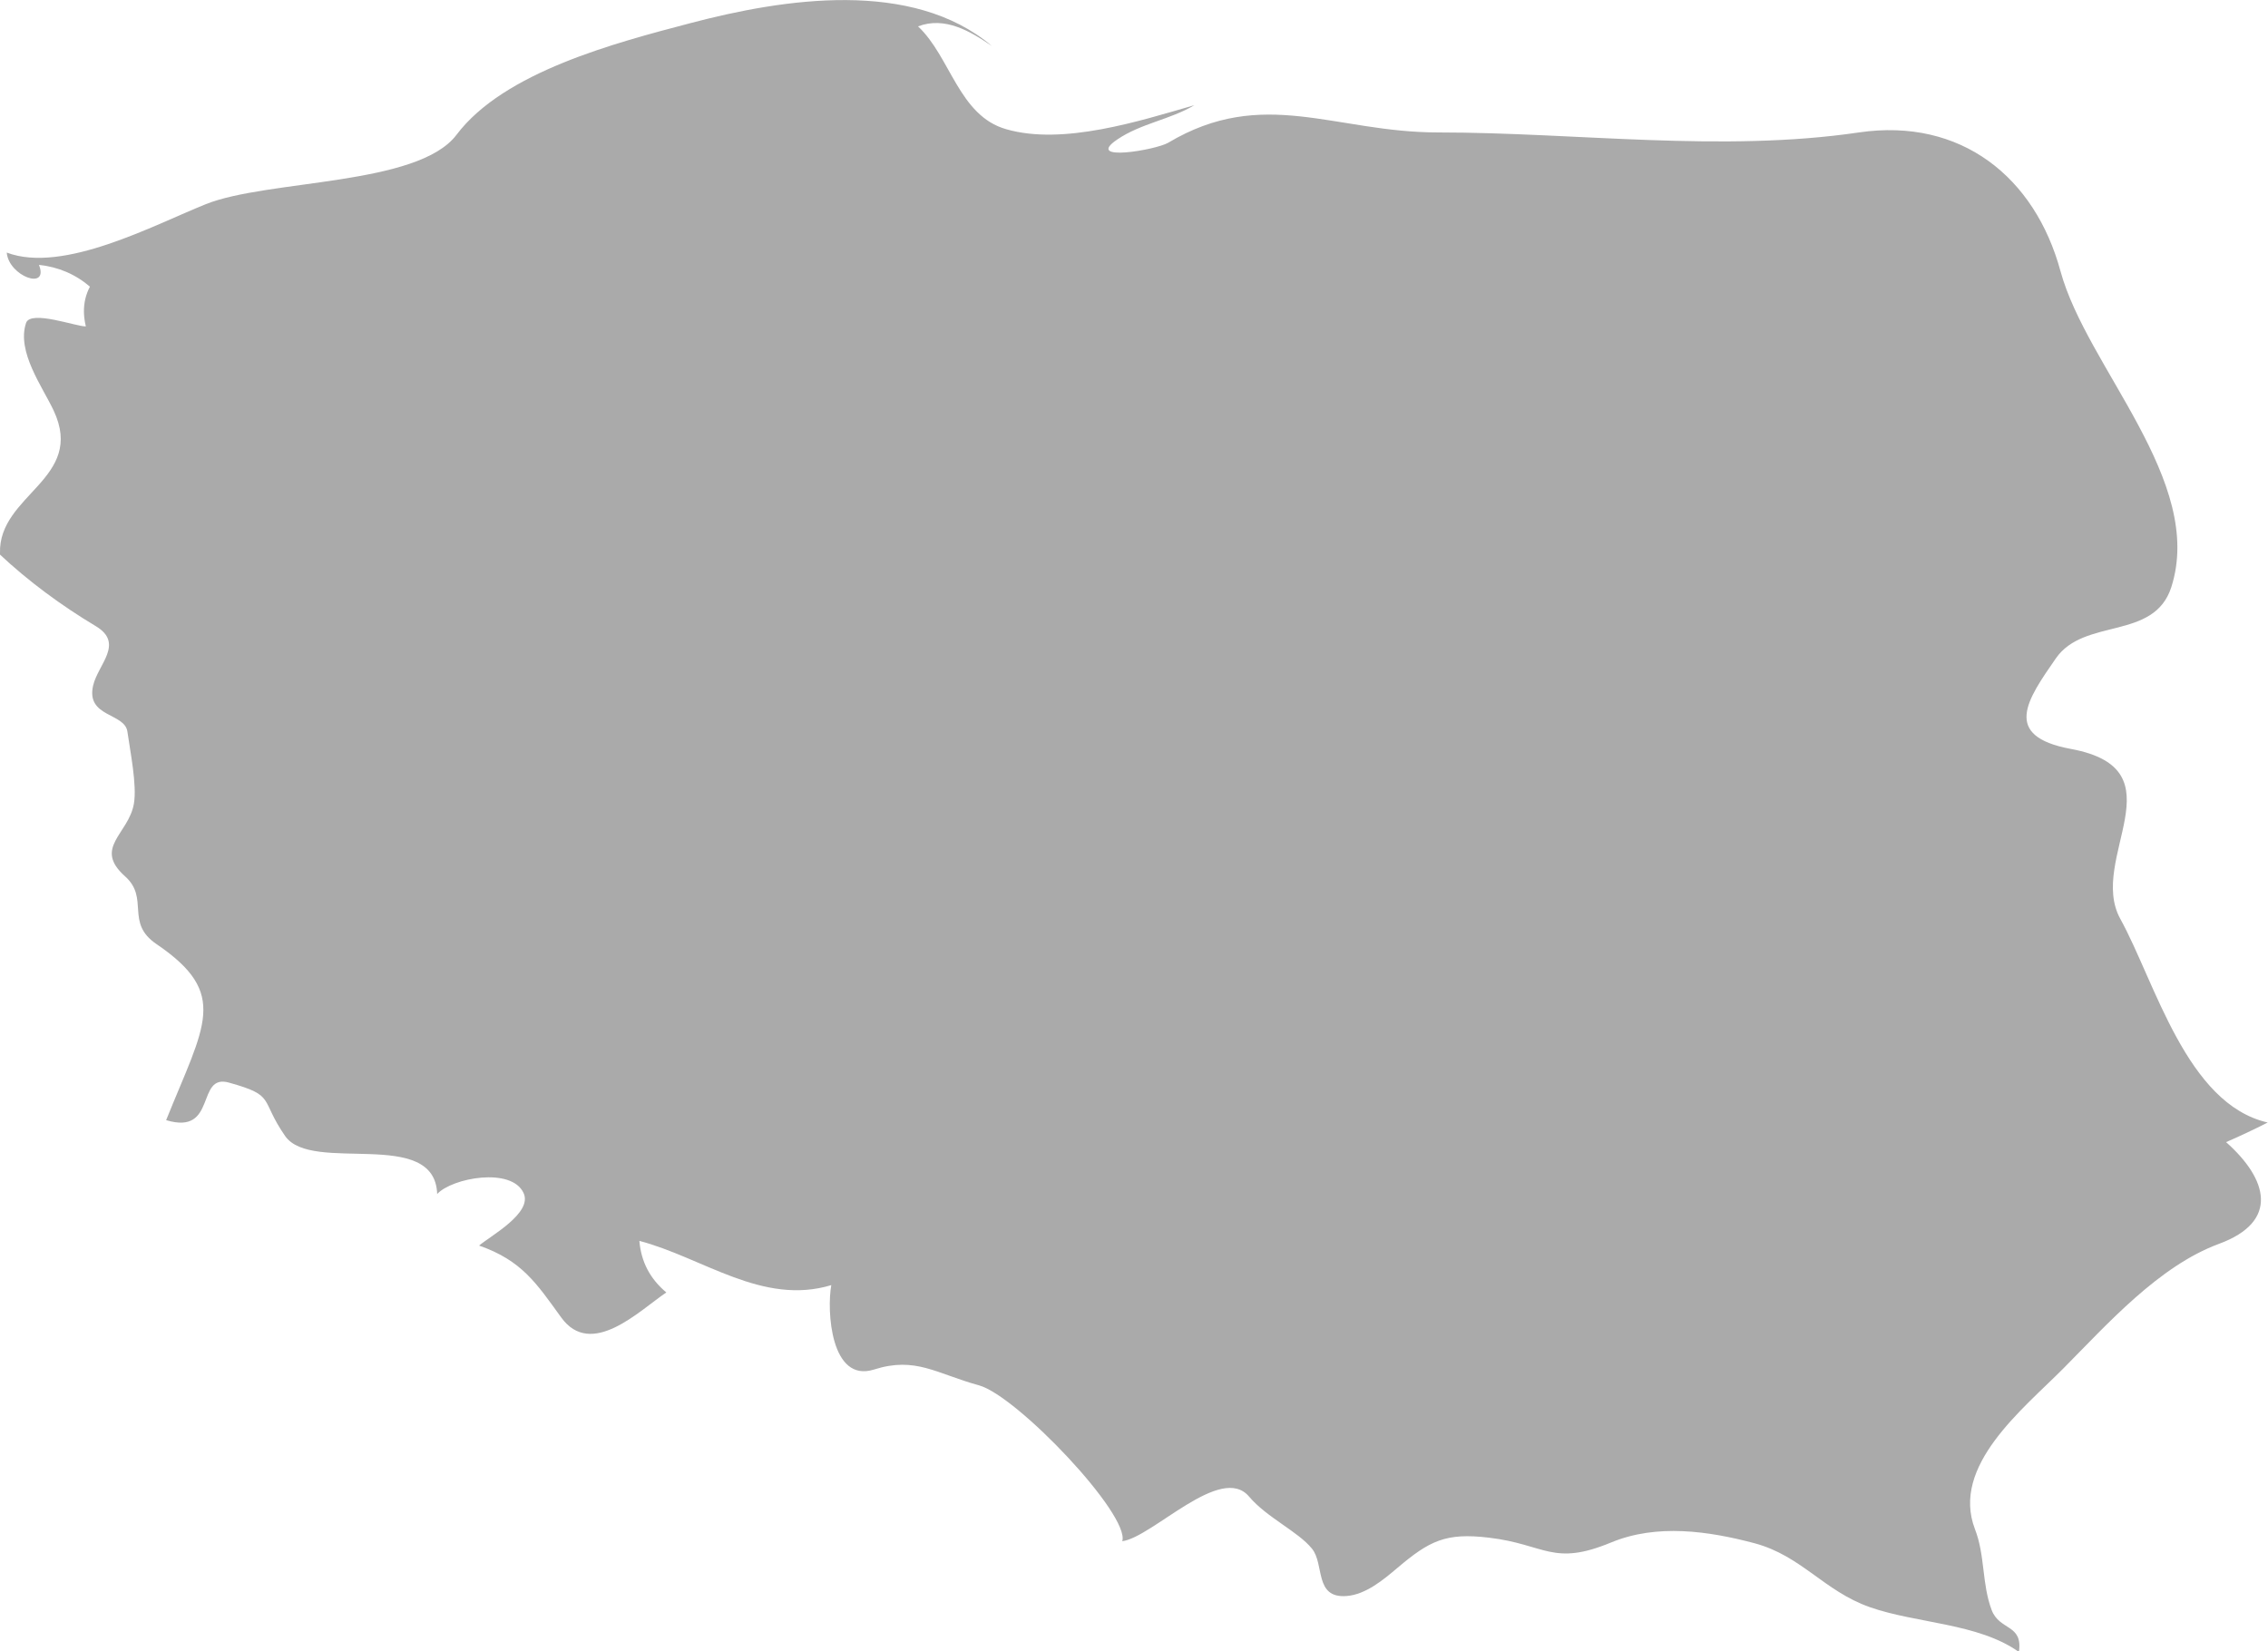 <?xml version="1.0" encoding="UTF-8" standalone="no"?>
<!-- Created with Inkscape (http://www.inkscape.org/) -->

<svg
   xmlns:dc="http://purl.org/dc/elements/1.1/"
   xmlns:cc="http://creativecommons.org/ns#"
   xmlns:rdf="http://www.w3.org/1999/02/22-rdf-syntax-ns#"
   xmlns:svg="http://www.w3.org/2000/svg"
   xmlns="http://www.w3.org/2000/svg"
   xmlns:sodipodi="http://sodipodi.sourceforge.net/DTD/sodipodi-0.dtd"
   xmlns:inkscape="http://www.inkscape.org/namespaces/inkscape"
   width="7.74mm"
   height="5.636mm"
   viewBox="0 0 7.74 5.636"
   version="1.1"
   id="svg7070"
   inkscape:version="0.92.4 (5da689c313, 2019-01-14)"
   sodipodi:docname="poland.svg">
  <defs
     id="defs7064" />
  <sodipodi:namedview
     id="base"
     pagecolor="#ffffff"
     bordercolor="#666666"
     borderopacity="1.0"
     inkscape:pageopacity="0.0"
     inkscape:pageshadow="2"
     inkscape:zoom="1.4"
     inkscape:cx="131.79724"
     inkscape:cy="-71.489727"
     inkscape:document-units="mm"
     inkscape:current-layer="layer1"
     showgrid="false"
     inkscape:window-width="958"
     inkscape:window-height="1008"
     inkscape:window-x="-7"
     inkscape:window-y="0"
     inkscape:window-maximized="0" />
  <g
     inkscape:label="Layer 1"
     inkscape:groupmode="layer"
     id="layer1"
     transform="translate(-147.359,-44.061)">
    <path
       inkscape:connector-curvature="0"
       style="fill:#aaaaaa;stroke-width:0.265"
       d="m 147.359,45.949 c -0.006,-0.201 0.293,-0.253 0.183,-0.487 -0.038,-0.081 -0.127,-0.201 -0.094,-0.299 0.016,-0.045 0.172,0.013 0.204,0.012 -0.016,-0.066 -0.003,-0.125 0.042,-0.176 -0.008,0.014 -0.017,0.028 -0.026,0.042 -0.051,-0.044 -0.11,-0.069 -0.176,-0.076 0.035,0.089 -0.103,0.039 -0.11,-0.042 0.193,0.073 0.504,-0.095 0.679,-0.165 0.211,-0.085 0.724,-0.062 0.856,-0.237 0.162,-0.215 0.543,-0.314 0.798,-0.381 0.319,-0.084 0.757,-0.152 1.029,0.078 -0.073,-0.05 -0.16,-0.102 -0.252,-0.067 0.111,0.104 0.139,0.305 0.301,0.351 0.194,0.056 0.455,-0.028 0.642,-0.082 -0.082,0.049 -0.182,0.062 -0.263,0.117 -0.115,0.078 0.132,0.036 0.174,0.011 0.324,-0.193 0.567,-0.035 0.921,-0.035 0.471,0 0.968,0.069 1.436,0 0.349,-0.051 0.601,0.153 0.688,0.474 0.09,0.329 0.494,0.716 0.378,1.078 -0.059,0.183 -0.297,0.103 -0.394,0.243 -0.097,0.14 -0.186,0.265 0.051,0.309 0.38,0.07 0.056,0.375 0.169,0.58 0.119,0.216 0.226,0.632 0.503,0.695 -0.047,0.024 -0.094,0.046 -0.142,0.067 0.143,0.127 0.182,0.271 -0.024,0.347 -0.206,0.076 -0.381,0.274 -0.532,0.426 -0.138,0.139 -0.384,0.332 -0.301,0.548 0.035,0.09 0.023,0.186 0.057,0.276 0.027,0.071 0.107,0.047 0.093,0.143 -0.139,-0.099 -0.35,-0.097 -0.509,-0.153 -0.156,-0.055 -0.233,-0.175 -0.393,-0.218 -0.158,-0.042 -0.334,-0.067 -0.489,-0.003 -0.2,0.083 -0.224,0.007 -0.417,-0.016 -0.149,-0.018 -0.204,0.011 -0.313,0.103 -0.047,0.04 -0.108,0.091 -0.173,0.096 -0.112,0.009 -0.075,-0.109 -0.119,-0.162 -0.047,-0.058 -0.154,-0.106 -0.214,-0.177 -0.096,-0.115 -0.329,0.138 -0.433,0.152 0.027,-0.09 -0.359,-0.496 -0.489,-0.532 -0.146,-0.04 -0.216,-0.099 -0.358,-0.054 -0.148,0.047 -0.162,-0.201 -0.146,-0.288 -0.235,0.071 -0.438,-0.094 -0.655,-0.151 0.006,0.072 0.037,0.13 0.092,0.176 -0.091,0.061 -0.256,0.228 -0.359,0.085 -0.084,-0.116 -0.134,-0.194 -0.28,-0.245 0.039,-0.033 0.183,-0.111 0.152,-0.179 -0.041,-0.09 -0.244,-0.052 -0.295,0.003 -0.008,-0.23 -0.428,-0.067 -0.519,-0.198 -0.088,-0.127 -0.03,-0.137 -0.191,-0.182 -0.115,-0.033 -0.039,0.181 -0.215,0.128 0.131,-0.326 0.217,-0.431 -0.033,-0.601 -0.108,-0.073 -0.023,-0.156 -0.107,-0.231 -0.11,-0.098 0.012,-0.144 0.03,-0.248 0.011,-0.064 -0.013,-0.18 -0.022,-0.245 -0.008,-0.066 -0.143,-0.049 -0.117,-0.159 0.017,-0.072 0.107,-0.143 0.009,-0.202 -0.117,-0.07 -0.23,-0.153 -0.33,-0.247 z"
       id="pl" />
  </g>
</svg>
